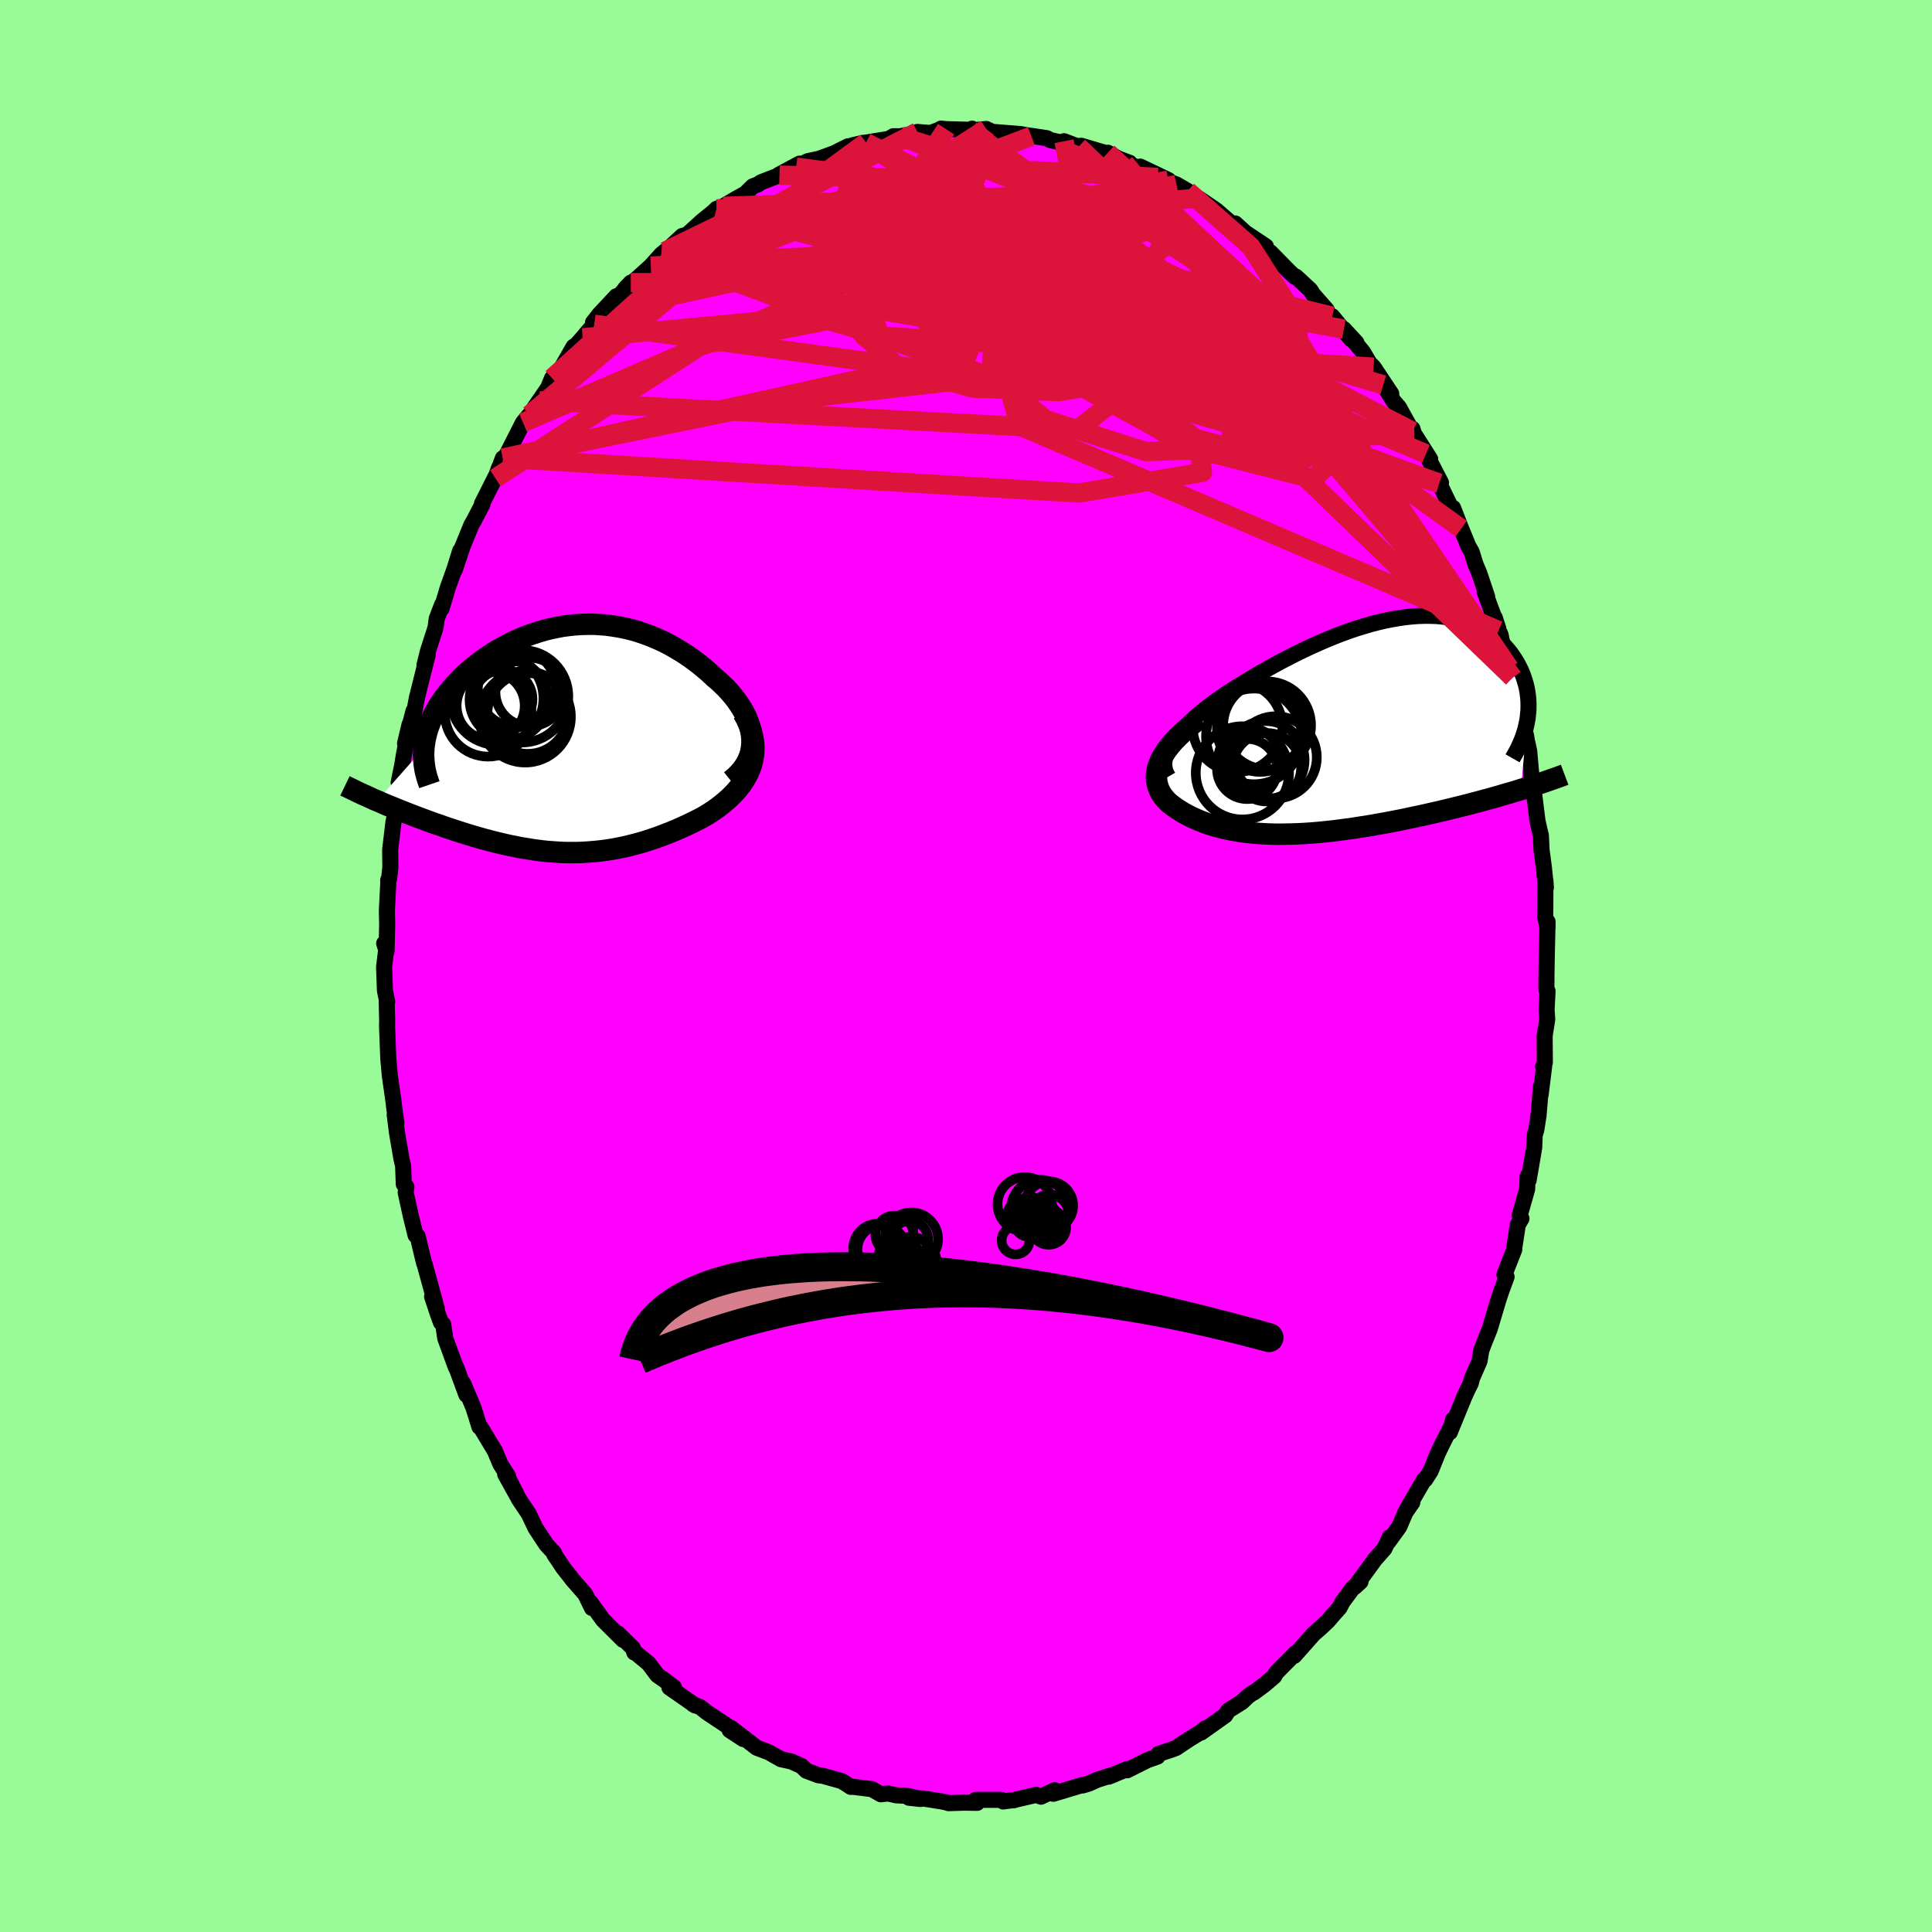 <svg xmlns="http://www.w3.org/2000/svg" width="500" height="500" viewBox="-100 -100 200 200"><defs><clipPath id="c"><path d="m19.55-.06-.05-.46-.08-.46-.12-.45-.16-.46-.18-.45-.22-.44-.25-.44-.28-.43-.3-.43-.32-.41-.35-.41-.37-.4-.39-.38-.4-.38-.43-.36-.53-.5-.55-.47-.57-.46-.58-.44-.59-.41-.6-.39-.62-.37-.62-.35-.63-.32-.64-.29-.64-.27-.65-.24-.65-.22-.65-.19-.66-.16-.66-.13-.66-.11-.66-.09-.65-.05-.66-.04h-.65l-.65.02-.65.04-.64.07-.63.08-.63.12-.62.13-.61.15-.61.18-.59.19-.59.21-.57.23-.57.24-.55.26-.54.28-.52.28-.51.3-.5.32-.48.32-.47.33-.45.34-.44.35-.42.35-.4.36-.39.37-.36.37-.35.37-.33.37-.31.38-.3.38-.27.37-.26.38-.25.39-.22.38-.21.39-.19.39-.17.39-.15.39-.14.39-.11.39-.1.39-.08.39-.06.39-.05.39-4.84 5.47.38.16.38.17.4.17.41.16.41.17.42.17.43.17.43.17.44.17.45.17.45.17.46.17.46.17.47.17.48.16.48.17.49.17.5.16.51.17.51.16.51.16.53.16.52.15.53.15.54.14.53.14.54.13.55.13.54.12.55.11.55.11.55.09.55.09.55.08.56.07.56.06.55.04.56.04.56.03.56.01h.57l.56-.01.57-.03.57-.04.57-.05.57-.06.58-.08.57-.09.58-.11.59-.12.58-.14.59-.15.59-.16.59-.18.6-.2.59-.2.6-.23.6-.23.61-.25.6-.27.6-.27.6-.29.6-.3.59-.32.44-.27.43-.28.42-.29.4-.31.39-.32.38-.33.35-.34.34-.35.32-.37.3-.38.27-.4.24-.4.22-.42.19-.44.15-.45"/></clipPath><clipPath id="b"><path d="m-18.78 1.67.3-.4.33-.41.37-.4.39-.41.43-.41.45-.41.48-.41.49-.4.52-.4.54-.41.56-.39.57-.4.59-.38.6-.39.61-.37.76-.46.77-.46.78-.44.79-.44.79-.43.79-.41.8-.41.8-.39.79-.37.8-.36.79-.34.78-.32.78-.3.77-.28.76-.26.76-.23.74-.22.74-.19.72-.17.71-.14.7-.12.68-.1.67-.07.65-.05.64-.02h.62l.61.02.58.05.57.07.56.1.53.12.52.13.5.16.48.18.46.2.44.22.42.23.4.25.38.27.36.28.35.3.32.3.3.32.29.33.27.33.24.35.23.35.21.35.19.36.18.36.15.36.14.37.12.38.11.37.09.38.07.39.05.38.04.39.02.39v.39l-.01.39-.04.39-.04.39-.07.39-.62 6.99-.51.16-.53.16-.53.15-.54.16-.56.16-.56.16-.57.15-.58.16-.58.15-.6.16-.6.15-.61.15-.61.15-.62.15-.62.15-.64.14-.65.15-.65.14-.66.14-.66.14-.67.14-.67.13-.68.13-.68.12-.68.12-.68.12-.68.1-.67.11-.68.09-.67.09-.67.09-.66.07-.66.07-.65.06-.65.05-.64.04-.63.03-.62.02-.62.01-.61.01-.59-.01-.59-.02-.58-.03-.57-.04-.56-.05-.54-.06-.54-.07-.53-.09-.51-.09-.5-.11-.5-.11-.48-.13-.47-.14-.46-.15-.44-.16-.44-.18-.42-.18-.41-.19-.4-.21-.39-.21-.37-.23-.36-.23-.34-.25-.33-.25-.24-.22-.21-.23-.2-.24-.18-.25-.15-.26-.13-.28-.1-.28-.08-.29-.05-.3-.03-.31.01-.33.05-.33.07-.35.12-.36.15-.37"/></clipPath><filter id="a"><feTurbulence baseFrequency=".05" numOctaves="3" result="noise" type="noise"/><feDisplacementMap in="SourceGraphic" in2="noise" scale="2"/></filter></defs><rect width="100%" height="100%" x="-100" y="-100" fill="#98FB98"/><path fill="#F0F" stroke="#000" stroke-linejoin="round" stroke-width="1.667" d="m60.09.8-.01 1.66.12.14-.1 1.98.07.94-.27 1.71.02 2.76-.18.43.11-.05-.37 2.97.04-.88-.25 3.01-.24 1.52-.16.52-.05 1.29-.58 3.38-.1-.4-.05 1.32-.77 2.7.18.35-.38.64-.25 1.64-.11.72v.19l-1.02 2.6.22.24-.55 1.49-.27.81-.93 3.11-.54 1.34-.33.87-.18 1.1-.78 1.78-.13.53-.33.64-.35.78-1.49 3.64.34-1.31.1.1-1.34 2.67-.35.74-.73 1.81-.57.89-.12.03-1.75 3.02.54-.69-.71 1.03-.64 1.49-1.12 1.55.13-.46-.54 1.17-.98 1.11-2.08 2.85.58-.54-.81.68-1.06 1.43-.3.59-.56.62-.66.77-.79.74-.66.57-2.02 2.28.13-.27-2 2.02-.21.38-1.01.86-1.09.81-.13.04-.51.37-.59.57-1.42.89-.32.5-2.49 1.77.44-.44-.44.38-1.22.74-1.36.91-.47.18-1.37.45-.1.27-1.04.37-2.1 1.05v-.13l-1.91.79.6-.24-1.78.56-.86.39-.66.2-.05-.04-2.98.9.13-.37-1.41.67-.48-.19-2.15.5-.14.06-.47.03-.66.1-.19-.17H1l.15.31-1.3-.02-1.65.05-.25-.08-.49-.1-1.83-.29-1.54-.09 1.22.13-1.37-.32-1.16-.06-.85-.19-.75.08-.92-.53-2.26-.28.09.05-.94-.6-2.01-.56-.41-.04-1.26-.48-.48-.47-1.05-.48-1.1-.24-.25-.15-.53-.29-.44-.26-1.29-.49-2.66-2.05 1.26 1.15-1.4-.92-.02-.28-2.37-1.58-.62-.5-.76-.31.21.12-2.67-1.86.47-.02-.98-.74-.74-.52-.9-1.2-1.42-1.17-.06.03-.16-.46-1.56-1.53.55.68-2.08-2.07-1.3-1.8.16.57-.69-1.42-1.32-1.51-.23-.3-.73-.93-.93-1.39-.02-.15-.8-.87-1.12-1.7-.71-1.49-1.02-1.52-.91-1.81.71 1.43-1.21-2.18.32.24-.83-1.32-.56-1.34-1.47-2.44-.13-.05-.41-1.33-.21-.66-1.06-2.52.33 1.19-1.07-2.9-.02.05-1.1-3.01-.21-1.44-.23-.18-.31-.85-.61-1.84.48 1.21-1.24-4.52-.06-.14-.27-1.1-.41-1.71-.21-.09-.47-1.9-.55-2.51.07-.61-.27-.27-.07-1.89-.17-.72-.46-2.69-.24-1.89.18.87-.21-1.42-.1-.86-.37-2.6-.16-1.75-.13-3.3.01-.68-.05-1.98.05.01-.23-1.14-.09-2.43.23-1.91-.22-.54.25.79.06-2.8-.03-1.38.14-2.77v-.4l.09-.15.13-1.16-.02-1.82.33-2.79.2-1.04.39-1.88.07-1.18-.11-.08.38-1.86.13-.82.62-3.33-.47 1.98.88-3.38-.03.65.37-1.97.74-2.96.38-1.49-.33 1.04.37-1.48.78-2.42.12-.91.56-1.47-.06.42.65-2.17.69-1.93.58-1.87-.55 1.95.8-2.39.92-2.25.23-.39.91-1.75-.05-.05 1.94-3.85-.15.08-.4 1.12.78-2.07.04.33 2.04-4.01.58-.7.1-.1 1-1.46 1.28-1.86-.27.31.32-.79.53-.29 1.7-2.97.32-.21.62-.71 1.19-1.4-.12-.19.68-.86 1.73-1.85-.5.86 2-2.27-.59.62 1.33-1.13 1.33-1.2 1.09-1.21.38-.32-.72.73 2.5-2.32.52-.14 1.56-1.42-.13.11 1.29-1.05.32-.31.69-.26 1.34-.79.94-.52.78-.76.53-.2.3-.21 1.93-.75h-.13l2.21-1.19-.36.37 1.2-.62 1.2-.26 1.57-.58 1.42-.71.12.24.31-.33 1.05-.25.37-.04 2.35-.38.49-.28.67.01 1.16-.22.65-.23 1.34.11.84-.3.27-.16.52.06 2.56.07.13-.12-.15.2 1.61-.17.63.3 2.94.23 1.11.22-.65-.13 2.23.33.37.2 1.65.37-.22-.25 1.49.57.02-.08.27-.02 2.67.79.08-.07 1.15.63 1.1.41-.5.05 2.1.64-.49-.29 2.91 1.39-1.09-.27 1.93.73 1.15.67.85.75.31.02 1.06.72.76.52 1.59 1.38.36-.03 1.03.94 2.14 1.43-.01.1.42.69.05-.18 1.94 1.98.6.56.12-.01 1.48 1.37.28.45 1.41 1.6.28.63.3.05 1.95 2.37.55.36-1.29-1.4 1.97 2.36.67 1.15.43.43 1.83 2.75-.82-.92 1.07 1.7.53.6 1.61 2.89-.2-.65.01.27 1.83 2.88-.43-.55 1.55 2.99-.04.28-.15-.23 1.92 3.94-.48-1.38.84 2.15.75 1.82.34.59.38 1.24.4.95.82 2.44-.26-.51 1.41 3.8-.37-1.13.4 1.35.2.4.72 3.48.21.03.99 3.39-.65-2.43.59 3.12.8 2.93.2 1.36-.09-.73.2.92.27 3.01.23.6-.05.33.41 3.29.21.93.14.55.07 1.51.25 1.89.2 2.01-.05-.69-.01 2.77-.01.98.24 1.11v-.63L60.12-1 60.09.8l-.01 1.66" filter="url(#a)"/><path fill="#fff" d="m-18.78 1.67.3-.4.33-.41.37-.4.39-.41.43-.41.45-.41.48-.41.49-.4.52-.4.54-.41.56-.39.57-.4.59-.38.6-.39.61-.37.76-.46.77-.46.78-.44.79-.44.79-.43.79-.41.8-.41.8-.39.79-.37.8-.36.79-.34.78-.32.78-.3.77-.28.76-.26.76-.23.74-.22.74-.19.72-.17.71-.14.7-.12.68-.1.67-.07.65-.05.64-.02h.62l.61.02.58.05.57.07.56.1.53.12.52.13.5.16.48.18.46.2.44.22.42.23.4.25.38.27.36.28.35.3.32.3.3.32.29.33.27.33.24.35.23.35.21.35.19.36.18.36.15.36.14.37.12.38.11.37.09.38.07.39.05.38.04.39.02.39v.39l-.01.39-.04.39-.04.39-.07.39-.62 6.99-.51.16-.53.16-.53.15-.54.16-.56.16-.56.16-.57.15-.58.16-.58.15-.6.16-.6.15-.61.15-.61.15-.62.15-.62.15-.64.14-.65.15-.65.14-.66.14-.66.14-.67.14-.67.13-.68.13-.68.12-.68.12-.68.12-.68.1-.67.11-.68.09-.67.09-.67.09-.66.07-.66.07-.65.06-.65.05-.64.04-.63.03-.62.02-.62.01-.61.01-.59-.01-.59-.02-.58-.03-.57-.04-.56-.05-.54-.06-.54-.07-.53-.09-.51-.09-.5-.11-.5-.11-.48-.13-.47-.14-.46-.15-.44-.16-.44-.18-.42-.18-.41-.19-.4-.21-.39-.21-.37-.23-.36-.23-.34-.25-.33-.25-.24-.22-.21-.23-.2-.24-.18-.25-.15-.26-.13-.28-.1-.28-.08-.29-.05-.3-.03-.31.01-.33.05-.33.07-.35.12-.36.15-.37" filter="url(#a)" transform="translate(40.22 -24.95)"/><path fill="#fff" d="m19.55-.06-.05-.46-.08-.46-.12-.45-.16-.46-.18-.45-.22-.44-.25-.44-.28-.43-.3-.43-.32-.41-.35-.41-.37-.4-.39-.38-.4-.38-.43-.36-.53-.5-.55-.47-.57-.46-.58-.44-.59-.41-.6-.39-.62-.37-.62-.35-.63-.32-.64-.29-.64-.27-.65-.24-.65-.22-.65-.19-.66-.16-.66-.13-.66-.11-.66-.09-.65-.05-.66-.04h-.65l-.65.02-.65.04-.64.07-.63.08-.63.12-.62.13-.61.15-.61.18-.59.19-.59.21-.57.23-.57.24-.55.26-.54.28-.52.28-.51.3-.5.32-.48.32-.47.33-.45.34-.44.35-.42.35-.4.36-.39.37-.36.37-.35.37-.33.37-.31.38-.3.38-.27.37-.26.38-.25.39-.22.38-.21.39-.19.39-.17.39-.15.39-.14.39-.11.39-.1.39-.08.39-.06.39-.05.39-4.84 5.47.38.16.38.17.4.17.41.16.41.17.42.17.43.17.43.17.44.17.45.17.45.17.46.17.46.17.47.17.48.16.48.17.49.17.5.16.51.17.51.16.51.16.53.16.52.15.53.15.54.14.53.14.54.13.55.13.54.12.55.11.55.11.55.09.55.09.55.08.56.07.56.06.55.04.56.04.56.03.56.01h.57l.56-.01.57-.03.57-.04.57-.05.57-.06.58-.08.57-.09.58-.11.59-.12.58-.14.59-.15.59-.16.59-.18.6-.2.59-.2.6-.23.6-.23.61-.25.6-.27.6-.27.6-.29.6-.3.59-.32.44-.27.43-.28.42-.29.4-.31.39-.32.38-.33.35-.34.34-.35.32-.37.3-.38.27-.4.24-.4.22-.42.19-.44.15-.45" filter="url(#a)" transform="translate(-41.71 -23.46)"/><g fill="none" stroke="#000" transform="translate(40.22 -24.95)"><path stroke-linejoin="round" stroke-width="1.667" d="m-19.29 5.36-.19-.33-.13-.34-.07-.35-.02-.36.04-.37.09-.38.13-.38.18-.39.22-.39.26-.4.3-.4.33-.41.37-.4.39-.41.43-.41.45-.41.48-.41.49-.4.52-.4.54-.41.56-.39.57-.4.59-.38.6-.39.61-.37.76-.46.77-.46.78-.44.79-.44.79-.43.79-.41.8-.41.8-.39.79-.37.8-.36.79-.34.78-.32.78-.3.77-.28.76-.26.76-.23.74-.22.74-.19.72-.17.71-.14.7-.12.68-.1.67-.07.65-.05.64-.02h.62l.61.02.58.05.57.07.56.1.53.12.52.13.5.16.48.18.46.2.44.22.42.23.4.25.38.27.36.28.35.3.32.3.3.32.29.33.27.33.24.35.23.35.21.35.19.36.18.36.15.36.14.37.12.38.11.37.09.38.07.39.05.38.04.39.02.39v.39l-.01.39-.04.39-.04.39-.07.39-.08.38-.09.39-.12.38-.12.38-.15.38-.16.37-.17.38-.19.37-.2.36-.21.37" filter="url(#a)"/><path stroke-linejoin="round" stroke-width="2.222" d="m-15.99-.69-.66.5-.6.49-.54.48-.48.46-.43.44-.38.44-.33.42-.27.41-.24.39-.19.38-.15.37-.12.36-.07.35-.05.33-.01.33.03.31.05.3.08.29.1.28.13.28.15.26.18.25.2.24.21.23.24.22.33.25.34.25.36.23.37.23.39.21.4.21.41.19.42.18.44.18.44.16.46.15.47.14.48.13.5.11.5.11.51.09.53.09.54.07.54.06.56.05.57.04.58.03.59.02.59.01.61-.01.62-.01.62-.02.63-.03.64-.04.65-.05.65-.06.66-.07.66-.07.67-.09.67-.09.68-.09.67-.11.68-.1.68-.12.68-.12.68-.12.68-.13.67-.13.67-.14.66-.14.66-.14.65-.14.65-.15.64-.14.62-.15.62-.15.61-.15.61-.15.6-.15.6-.16.58-.15.58-.16.57-.15.56-.16.56-.16.54-.16.53-.15.53-.16.51-.16.5-.15.49-.16.48-.16.47-.15.46-.15.45-.16.43-.15.43-.15.41-.15.4-.15" filter="url(#a)"/><circle cx="-9.052" cy=".042" r="4.548" clip-path="url(#b)" filter="url(#a)"/><circle cx="-11.117" cy="4.552" r="3.116" clip-path="url(#b)" filter="url(#a)"/><circle cx="-10.877" cy="3.607" r="3.25" clip-path="url(#b)" filter="url(#a)"/><circle cx="-9.772" cy=".387" r="4.468" clip-path="url(#b)" filter="url(#a)"/><circle cx="-10.417" cy="1.182" r="4.952" clip-path="url(#b)" filter="url(#a)"/><circle cx="-9.217" cy="3.637" r="4.048" clip-path="url(#b)" filter="url(#a)"/><circle cx="-11.607" cy="4.957" r="4.824" clip-path="url(#b)" filter="url(#a)"/><circle cx="-12.107" cy=".217" r="4.64" clip-path="url(#b)" filter="url(#a)"/><circle cx="-8.157" cy="3.347" r="4.252" clip-path="url(#b)" filter="url(#a)"/><circle cx="-9.067" cy="4.377" r="3.544" clip-path="url(#b)" filter="url(#a)"/></g><g fill="none" stroke="#000" transform="translate(-41.71 -23.46)"><path stroke-linejoin="round" stroke-width="2.222" d="m17.36 4.27.48-.39.4-.41.35-.41.29-.43.23-.43.19-.45.13-.44.08-.46.04-.45v-.46l-.05-.46-.08-.46-.12-.45-.16-.46-.18-.45-.22-.44-.25-.44-.28-.43-.3-.43-.32-.41-.35-.41-.37-.4-.39-.38-.4-.38-.43-.36-.53-.5-.55-.47-.57-.46-.58-.44-.59-.41-.6-.39-.62-.37-.62-.35-.63-.32-.64-.29-.64-.27-.65-.24-.65-.22-.65-.19-.66-.16-.66-.13-.66-.11-.66-.09-.65-.05-.66-.04h-.65l-.65.02-.65.04-.64.07-.63.08-.63.12-.62.13-.61.15-.61.18-.59.19-.59.21-.57.23-.57.24-.55.26-.54.28-.52.28-.51.3-.5.32-.48.32-.47.33-.45.34-.44.35-.42.35-.4.36-.39.37-.36.37-.35.37-.33.37-.31.38-.3.38-.27.37-.26.38-.25.39-.22.38-.21.39-.19.39-.17.39-.15.39-.14.39-.11.39-.1.39-.08.39-.06.39-.05.39-.02.38-.01.39.02.38.03.39.05.38.06.38.09.37.1.38.12.37.13.38" filter="url(#a)"/><path stroke-linejoin="round" stroke-width="2.222" d="m18.65-2.71.33.6.26.59.21.56.15.56.1.53.05.52v.51l-.04.49-.08.48-.12.46-.15.45-.19.44-.22.42-.24.4-.27.4-.3.38-.32.37-.34.35-.35.34-.38.33-.39.32-.4.31-.42.29-.43.28-.44.27-.59.32-.6.3-.6.29-.6.27-.6.27-.61.25-.6.23-.6.23-.59.2-.6.2-.59.18-.59.16-.59.15-.58.14-.59.12-.58.11-.57.09-.58.08-.57.06-.57.05-.57.04-.57.03-.56.01H.6l-.56-.01-.56-.03-.56-.04-.55-.04-.56-.06-.56-.07-.55-.08-.55-.09-.55-.09-.55-.11-.55-.11-.54-.12-.55-.13-.54-.13-.53-.14-.54-.14-.53-.15-.52-.15-.53-.16-.51-.16-.51-.16-.51-.17-.5-.16-.49-.17-.48-.17-.48-.16-.47-.17-.46-.17-.46-.17-.45-.17-.45-.17-.44-.17-.43-.17-.43-.17-.42-.17-.41-.17-.41-.16-.4-.17-.38-.17-.38-.16-.38-.16-.36-.17-.35-.16-.35-.15-.34-.16-.32-.15-.32-.16-.31-.15-.31-.15-.29-.14" filter="url(#a)"/><circle cx="-4.241" cy="-4.46" r="4.78" clip-path="url(#c)" filter="url(#a)"/><circle cx="-3.926" cy="-2.335" r="4.732" clip-path="url(#c)" filter="url(#a)"/><circle cx="-3.451" cy="-4.905" r="3.552" clip-path="url(#c)" filter="url(#a)"/><circle cx="-7.756" cy="-2.705" r="4.49" clip-path="url(#c)" filter="url(#a)"/><circle cx="-4.781" cy="-5.305" r="4.04" clip-path="url(#c)" filter="url(#a)"/><circle cx="-5.616" cy="-4.1" r="4.066" clip-path="url(#c)" filter="url(#a)"/><circle cx="-6.211" cy="-4.16" r="3.042" clip-path="url(#c)" filter="url(#a)"/><circle cx="-7.496" cy="-3.485" r="3.526" clip-path="url(#c)" filter="url(#a)"/><circle cx="-3.656" cy="-2.68" r="4.18" clip-path="url(#c)" filter="url(#a)"/><circle cx="-6.836" cy="-4.24" r="4.802" clip-path="url(#c)" filter="url(#a)"/></g><g fill="none" stroke="#DC143C" stroke-linejoin="round" stroke-width="2"><path d="m39.12-65.93-38.46-7-15.17-.98-.6-1.51 7.21-.78 10.37.65 9.17 1.25 4.99.78.84.36-.61 1.29.64 3.3 1.16 4.15-3.42 1.26L2.52-68l-16.13-8.71 3.26-8.53" filter="url(#a)"/><path d="m-34.7-70.74 30.41-.01 5.37 5.67-4.42-.06-1.3-3.78 2.57-3.73 2.94-1.47 1.7.78 1.25 1.38 2 .13 3.23-1.65 4.21-2.21 3.82-1.28-.87-.64-12.86-1.63-29.17.86" filter="url(#a)"/><path d="M55.13-34.72 5.54-55.92 1.96-68.86l3.49-5.22 1.4-.94-.81.6-1.57.8-1.25.88-.52 1.28.13 1.68.4 1.6.37.89.33-.25.32-1.49L4-71.67l-2.25-3.3-5.73-2.91-8.87-1.3-9.06.71-9.25 4.49" filter="url(#a)"/><path d="m-17.59-82.69 18.64 2.4-4.18 5.91-5.75 5.34-1.32 2.26 1.11-.71 1.88-2.28 2.85-2.26 4.2-1.16 4.88.18 4 1.04 1.65 1.11-1.28.54-3.65-.25-4.72-.86-4.38-1.14-2.9-1.03-.36-.41 3.56.99 9 3.43 14.19 6.31 14.31 6.75 3.26-1.45L16.43-83.1" filter="url(#a)"/><path d="m-6.84-85.89 21.29 8.13-4.7 2.63-13.63 1.02-11.86.69-6.47.23-1.06-.55 2.91-1.37 5.01-1.86 5.47-1.84 5.04-1.17 4.55.02 4.34 1.49 3.94 2.82 2.46 3.49-.66 3.14-4.95 1.81-8.74.02-10.08-1.5-7.88-2.32-2.76-2.56 3.43-2.76 8.19-2.94 7.06-2.25-13.37-.35" filter="url(#a)"/><path d="M-31.54-73.66 5.11-60.02l-1.63.12-2.27.13 1-.83 2.8-2.03 3.88-2.52 3.98-2.65 2.88-2.67 1.58-2.15 1.33-.64 2.1 1.57 2.26 3.33-.16 3.33-5.75 1.18-12.28-1.69-15.11-2.57-8.94-.12 10.67 3.04 50.74 3.2" filter="url(#a)"/><path d="m16.43-83.1 1.03 13.89-11.26-.28-6.51-1.37-2.13 1.7.73 3.28 1.7 1.79.63-1.14-1.75-3.07-4-2.64-4.44-.24-2.19 2.51 1.27 3.55 2.12 1.32-1.54-4.18-2.22-9.58 14.22-9.09" filter="url(#a)"/><path d="m19.86-81.63-12.97-.7 5.77 5.65 8.72 6.89 3.42 5.07-1.87 2.97-3.29 1.83-1.81 1.26-.39.5-.74-.78-2.25-2.29-3.33-3.44-3.35-3.72-3-2.95-2.72-1.36-1.09.69 3.66 2.88 8.11 4.88-2.05 4.54-49.17-6.72" filter="url(#a)"/><path d="m-10.35-85.24-15.38 11.3 2.71.95 11.78.45L3.09-71.1l10.54 1.43 3.98.3-1.11-1.12-2.83-2-2.24-1.92-1.52-.98-1.55.55-.96 2.17 2.05 3.18 6.16 2.65 4.65-.4-10.42-5.68-35.66-5.46" filter="url(#a)"/><path d="M56.6-29.85 33.47-61.93l-5.64-6.72-1.32 1.79-2.84 1.44-3.1.07-1.1.88.83 2.95 1.03 4.02.1 3-.18.71.49-1.17.08-1.88-3.27-2.67-7.17-5.54-6.35-9.62-15.38-10.57" filter="url(#a)"/><path d="M56.6-29.85 21.67-63.59l-11.2-9.67-3.11-.01-.48 3.09-.76 2.28-.87.23.56-1.05 2.74-1.11 4.21-.57 4.11-.12 2.5.08.26.34-1.36.99-1.75 1.83-1.78 2.04-4.68.34-15.88-3.29-33.86 3.16" filter="url(#a)"/><path d="m10.15-85.38 1.41 7.23-3.79 6.11-9.43 1.6-4.64.58 3.3 1.14 7.27 1.06 5.37-.2.27-1.64-3.74-1.72-3.67.28.84 3.72 7.6 6.7 12.75 6.99 12.28 3.13 4.47-4.34-7.52-12.51-18.24-16.94" filter="url(#a)"/><path d="m47.62-53.02-7.79-3.26-19.91-8.59-16.55-3.82-5.85-.25 4.17 1.54 9.69 2.61 10.66 3.24 8.65 3.26 5.27 2.76 1.48 1.95-2.12.97-5.15-.31-7.1-1.87-7.56-3.43-6.65-4.47-5.17-4.72-3.68-4.28-1.68-3.21 1.79-.98 4.36 3.32L.1-63.22l-48.04 10.65" filter="url(#a)"/><path d="m23.79-79.48-32.83 3.1-3.87-2.62 4.38-2 6.49.71 6.86 3.27 5.83 4.43 3.95 4.21 2.41 3.35 2.16 2.49 3.06 1.8 4.11 1.13 4.29.37 3.04-.47.4-1.38-3.26-2.39-7.37-3.42-10.78-3.96-11.55-3.5-7.59-2.21 1.94-.58 15.49 3.63 35.27 18.17" filter="url(#a)"/><path d="m11.66-84.89-3.48 8.85 5.15 9.69 6.83 6.55 7.63 3.88 5.25.72 1.5-2.01-.88-2.91-1.05-1.97-.23-.59-.11-.31-1.33-1.43-3.23-2.9-4.44-3.27-3.87-1.88-1.54.66.34 2.55L14.81-68-2.3-72.03l-29.24-1.63" filter="url(#a)"/><path d="M.48-86.48 18.26-73.6l1.98 4-2.44.64-4.54-1.41-3.46-1.69-.7-.84 1.44.13 1.8.66.82.7-.4.49-.94.31-.63.34.25.57 1.29.88 2.17 1.09 2.67 1.1 2.55 1.02 1.48.95-.84.66-4.66-.4-9.54-1.96-14.42-1.7-19.46 3.75-21.4 13.81" filter="url(#a)"/><path d="m6.77-85.9-19.93 7.54 2.79 2.79 10.26.28 10.71 1.57 10.05 4.31 8.86 5.91 6.27 5.16 2.24 2.47-2.23-.67-5.76-2.59-7.26-2.58-6.49-1.41-4.23-.99-1.73-2.45.62-3.89 7.55 1.51 32.77 23.67" filter="url(#a)"/><path d="m20.95-81.36-10.48 2.11-15.39.67-5.92-.52 2.29-1.02 5.05-.94 3.57-.59.97.01-.29.86.29 1.71 1.4 2.01 1.37 1.44-.21.18-1.81-.92-1.48-.85.44 1.04 1.3 4.79 4.67 9.45 42.26 11.95" filter="url(#a)"/><path d="m46.41-54.97-9.81.16-12.98-3.72-6.62-.44-2.12-.41-1.32-2.3-3.06-3.69-4.95-3.68-5.62-2.61-5.15-1.19-4.17-.02-3.02.53-1.7.41-.48-.06.03-.35-.52-.03-1.54.78-1.76 1.31-.67.77-.03-.63-2.82-1.11-8.62 1.88-14.66 12.32" filter="url(#a)"/><path d="m37.91-67.26-11.23-1.39-7.38-1.64.8 1.27 1.62 2.9-.01 2.84-.45 1.82.3.55.89-.62.41-1.59-.87-2.3-2.22-2.71-3-2.79-3.13-2.63-2.79-2.23-2.23-1.62-1.75-.84-2.32-.04-5.04.76-7.97 1.81-1.81 2.03 32.06-7.22" filter="url(#a)"/><path d="m-42.85-60.85 8.76-7.92 7.51-2.46 9.38-1.25 10.67-.67 10.05 1.04 7.8 2.48 4.23 2.29.07.83-3.48-.36-5.17-.06-4.16 1.75-.2 3.86 5.6 4.75 10.45 3.33 10.86-.45 5.77-5.23-1.21-8.32-4.58-7.22-6.56-5.77" filter="url(#a)"/><path d="m-2.06-86.63-8.48 13.1 10.97.81 9.79.14 5.03.96-.63-.08-4.42-1.72-4.37-2.19L4.8-76.8l2.88.26 4.54.93 3.01.35-.2-.87-2.49-1.54-3.04-1-4.45-.23-7.77-1.48 4.81-6.27" filter="url(#a)"/><path d="m-47.94-52.57 29.22-5.98 24.66-2.79L17-65.98l2.27-4.15-1.97-2.83-3.24-1.82-2.87-1.17-1.83-.38-.73.99.38 2.89 1.65 4.8 3.25 5.88 4.78 5.43 5.3 3.3 3.68.09-.28-3.12-5.08-5.3-8.19-6.02-9.19-4.82-14.52.35-36.27 15.61" filter="url(#a)"/><path d="m56.05-30.84-25.08-29.6-6.66-7.22-1.02-1.51 1.1-.29.23-.23-2.66-.59-5.69-1.24-6.92-1.9-5.64-2.1-2.9-1.51-.79-.24-.94 1.14-3.4 1.88-6.21 1.57-6.65.5-2.54-.58 6.82-1.28 20.26-.75 30.55 7.53" filter="url(#a)"/><path d="m-47.94-52.57 59.61 3.61 12.81-2.14-.41-3.27-3.65-2.75-6.28-3.19-8.11-3.99-7.96-4.02-6.32-3.11-4.04-1.83-1.19-.72 2.85.14 7.96 1.46 11.95 4.01 9.87 6.91-7.63 5.93-55.7-2.98" filter="url(#a)"/><path d="m-5.03-86.34-17.81 9.2-5.66 4.11 2.5 1.51 7.53.24 7.5.54 4.36 1.46 1.68 1.8 1.16 1.11 2.16-.11 4.02-.67 7.01.47 9.96 2.5 7.44 1.5-7.1-7.16-30.07-15.4" filter="url(#a)"/><path d="m-6.84-85.89 21.1 6.64 9.57 6.35 3.56 5.34-2.45 3.85-6.7 2.79-8.66 1.47-9.02-.4-7.71-2.25-3.79-3.55 2.49-4.19 8.36-4.15 9.78-2.98 4.61-.21-8.08 2.98-38.85 1.75" filter="url(#a)"/><path d="m-25.13-78.64 29.42-.98 12.01 1.9 1.83 1.83-2.98.47-3.23-.66-.98-.83 1.37-.25 2.25.53 1.35 1.11-.55 1.4-2.17 1.54-2.54 1.63-1.59 1.74.02 1.86 1.51 2.04 2.79 2.29 4.33 2.59 6.28 2.9 7.33 2.99 4.75 1.82-4.13-3.01-19.91-12.01-37.85-10.64" filter="url(#a)"/><path d="M56.26-30.81 35.34-61.63 24.25-73.84l-2.78-2.31 2.3 2.46 2 3.04-2.4 1.41-7.78-.24-11.03-.79-10.35-.43-5.84.17.9.7 7.2 1.2L6.86-67.1l8.6.94 1.93-1.07-6.54-3.22-9.83-1.87 2.55 5.76 45.41 16.58" filter="url(#a)"/><path d="M11.64-84.81 24.5-72.45l-1.32-1.24-.94-1.14-.96-.04-1.32.81-1.12 1.59-.89 1.95-1.03 1.56-1.06.66-.49-.3.49-1.03 1.1-1.4.77-1.33-.43-.65-2.09.51-3.97 1.55-6 1.59-7.57.35-6.62-1.17.14-1.38L6.76-71 43.2-60.16" filter="url(#a)"/></g><g fill="none" stroke="#000"><circle cx="6.544" cy="26.504" r="1.538" filter="url(#a)"/><circle cx="5.472" cy="25.736" r="1.204" filter="url(#a)"/><circle cx="8.552" cy="27.044" r="1.812" filter="url(#a)"/><circle cx="8.204" cy="25.768" r="1.136" filter="url(#a)"/><circle cx="8.588" cy="24.804" r="2.504" filter="url(#a)"/><circle cx="7.656" cy="25.12" r="2.992" filter="url(#a)"/><circle cx="5.132" cy="28.408" r="1.442" filter="url(#a)"/><circle cx="8.644" cy="25.652" r="1.98" filter="url(#a)"/><circle cx="6.08" cy="24.668" r="2.816" filter="url(#a)"/><circle cx="6.6" cy="25.304" r="1.406" filter="url(#a)"/><circle cx="-5.836" cy="28.294" r="1.904" filter="url(#a)"/><circle cx="-9.116" cy="29.23" r="2.56" filter="url(#a)"/><circle cx="-7.404" cy="27.806" r="1.968" filter="url(#a)"/><circle cx="-8.732" cy="29.33" r="2.5" filter="url(#a)"/><circle cx="-8.064" cy="30.066" r="1.034" filter="url(#a)"/><circle cx="-7.292" cy="29.138" r="1.36" filter="url(#a)"/><circle cx="-5.756" cy="30.774" r="2.722" filter="url(#a)"/><circle cx="-6.872" cy="27.474" r="1.388" filter="url(#a)"/><circle cx="-5.648" cy="28.266" r="2.756" filter="url(#a)"/><circle cx="-6.52" cy="29.71" r="1.528" filter="url(#a)"/></g><path fill="#D77F8C" stroke="#000" stroke-linejoin="round" stroke-width="3" d="m-34.41 40.74.09-.41.11-.4.12-.38.14-.38.16-.37.17-.36.19-.35.21-.34.22-.33.24-.32.25-.32.27-.3.28-.3.3-.28.31-.28.33-.27.34-.25.36-.25.37-.25.39-.23.4-.22.41-.22.43-.21.44-.19.45-.19.47-.19.48-.17.49-.17.51-.15.52-.15.53-.14.54-.14.55-.12.57-.12.58-.11.59-.1.6-.1.61-.08.62-.08.63-.07.65-.07.65-.05.67-.05.67-.05.69-.03.69-.03.71-.02.71-.01.72-.01h.73l.74.01.75.01.76.02.77.03.78.04.78.04.79.05.8.05.81.06.81.07.82.07.83.08.84.08.84.1.85.09.85.11.87.11.87.11.87.13.88.12.89.14.89.13.89.15.9.15.91.15.91.16.92.17.92.17.92.18.93.18.94.19.93.19.95.2.94.2.95.21.95.21.95.22.96.22.96.23.96.23.96.23.97.24.97.25.97.25.97.25.97.26.98.26.97.27.98.27-.66-.18-.66-.17-.65-.17-.66-.17-.66-.17-.66-.16-.65-.16-.66-.15-.66-.16-.66-.15-.66-.14-.65-.15-.66-.14-.66-.14-.66-.13-.65-.13-.66-.13-.66-.12-.66-.12-.66-.12-.65-.11-.66-.11-.66-.1-.66-.11-.65-.1-.66-.09-.66-.09-.66-.09-.66-.08-.65-.08-.66-.08-.66-.07-.66-.06-.65-.07-.66-.06-.66-.05-.66-.05-.66-.05-.65-.04-.66-.04-.66-.03-.66-.03-.65-.03-.66-.02-.66-.02-.66-.01H.45l-.65-.01-.66.01h-.66l-.66.01-.65.02-.66.02-.66.03-.66.03-.66.03-.65.05-.66.04-.66.05-.66.06-.65.06-.66.07-.66.07-.66.07-.66.09-.65.08-.66.09-.66.1-.66.11-.65.1-.66.12-.66.12-.66.12-.66.14-.65.13-.66.14-.66.15-.66.16-.65.16-.66.16-.66.17-.66.18-.66.18-.65.19-.66.2-.66.2-.66.21-.65.21-.66.22-.66.23-.66.23-.66.24-.65.25-.66.25-.66.26-.66.26-.65.27-.66.28-.66.28" filter="url(#a)"/></svg>